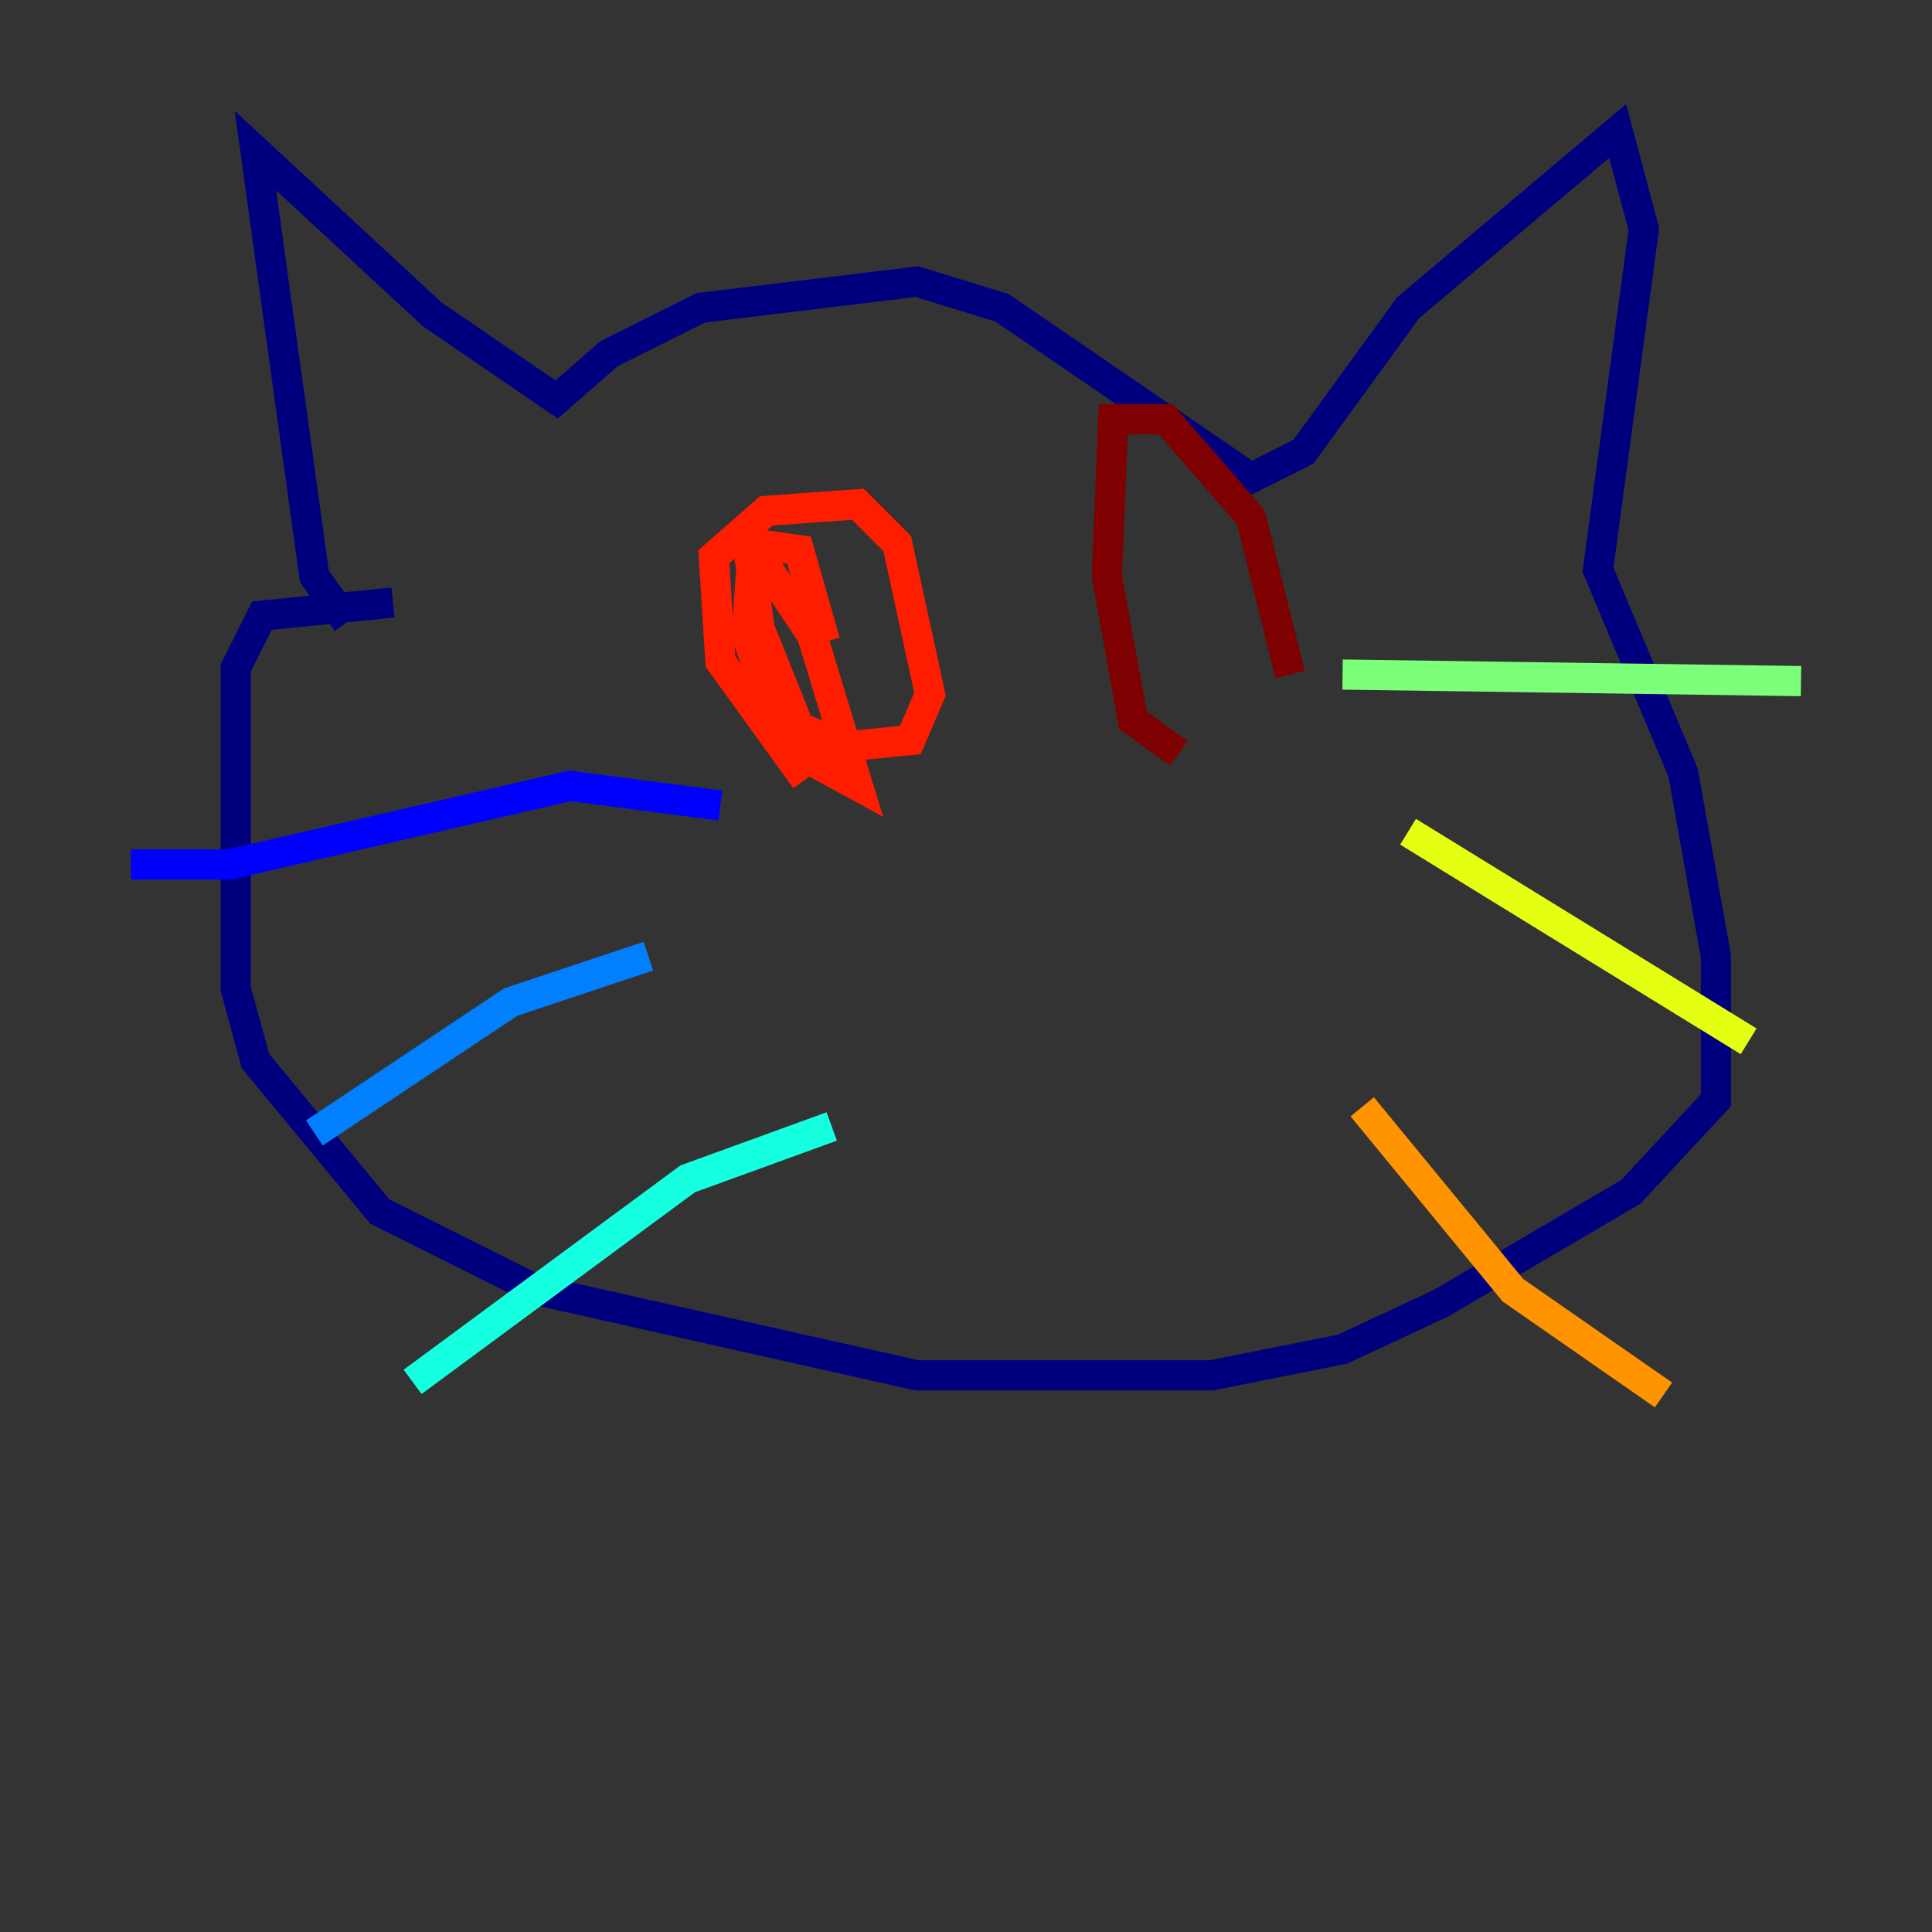 <?xml version="1.0" encoding="utf-8" ?>
<svg baseProfile="tiny" height="128" version="1.2" viewBox="0,0,128,128" width="128" xmlns="http://www.w3.org/2000/svg" xmlns:ev="http://www.w3.org/2001/xml-events" xmlns:xlink="http://www.w3.org/1999/xlink"><rect x="0" y="0" width="128" height="128" fill="#333333" stroke="none"/><defs /><polyline fill="none" points="22.997,41.22 20.827,38.183 16.922,9.98 28.637,20.827 36.881,26.468 40.352,23.43 46.427,20.393 60.746,18.658 66.386,20.393 82.875,31.675 86.346,29.939 93.288,20.393 107.173,8.678 108.909,15.186 105.871,37.749 111.512,51.2 113.681,63.349 113.681,72.895 108.041,78.969 95.458,86.346 88.949,89.383 80.271,91.119 60.746,91.119 35.58,85.478 25.166,80.271 16.922,70.291 15.62,65.519 15.62,44.258 17.356,40.786 26.034,39.919" stroke="#00007f" stroke-width="2" /><polyline fill="none" points="47.729,53.37 37.749,52.068 15.186,57.275 8.678,57.275" stroke="#0000ff" stroke-width="2" /><polyline fill="none" points="42.956,63.349 33.844,66.386 20.827,75.064" stroke="#0080ff" stroke-width="2" /><polyline fill="none" points="55.105,74.63 45.559,78.102 27.336,91.552" stroke="#15ffe1" stroke-width="2" /><polyline fill="none" points="88.949,44.691 119.322,45.125" stroke="#7cff79" stroke-width="2" /><polyline fill="none" points="93.288,55.105 115.851,68.99" stroke="#e4ff12" stroke-width="2" /><polyline fill="none" points="90.251,73.329 100.231,85.478 110.21,92.42" stroke="#ff9400" stroke-width="2" /><polyline fill="none" points="53.37,51.634 47.729,43.824 47.295,36.881 50.766,33.844 56.841,33.41 59.444,36.014 61.614,45.993 60.312,49.031 55.973,49.464 52.936,48.163 50.332,41.654 49.464,35.58 53.803,42.088 56.841,52.068 52.068,49.464 49.464,42.088 49.898,36.014 52.936,36.447 54.671,42.522" stroke="#ff1d00" stroke-width="2" /><polyline fill="none" points="78.102,49.898 75.064,47.729 73.329,38.183 73.763,27.77 77.234,27.77 82.875,34.278 85.478,44.691" stroke="#7f0000" stroke-width="2" /></svg>